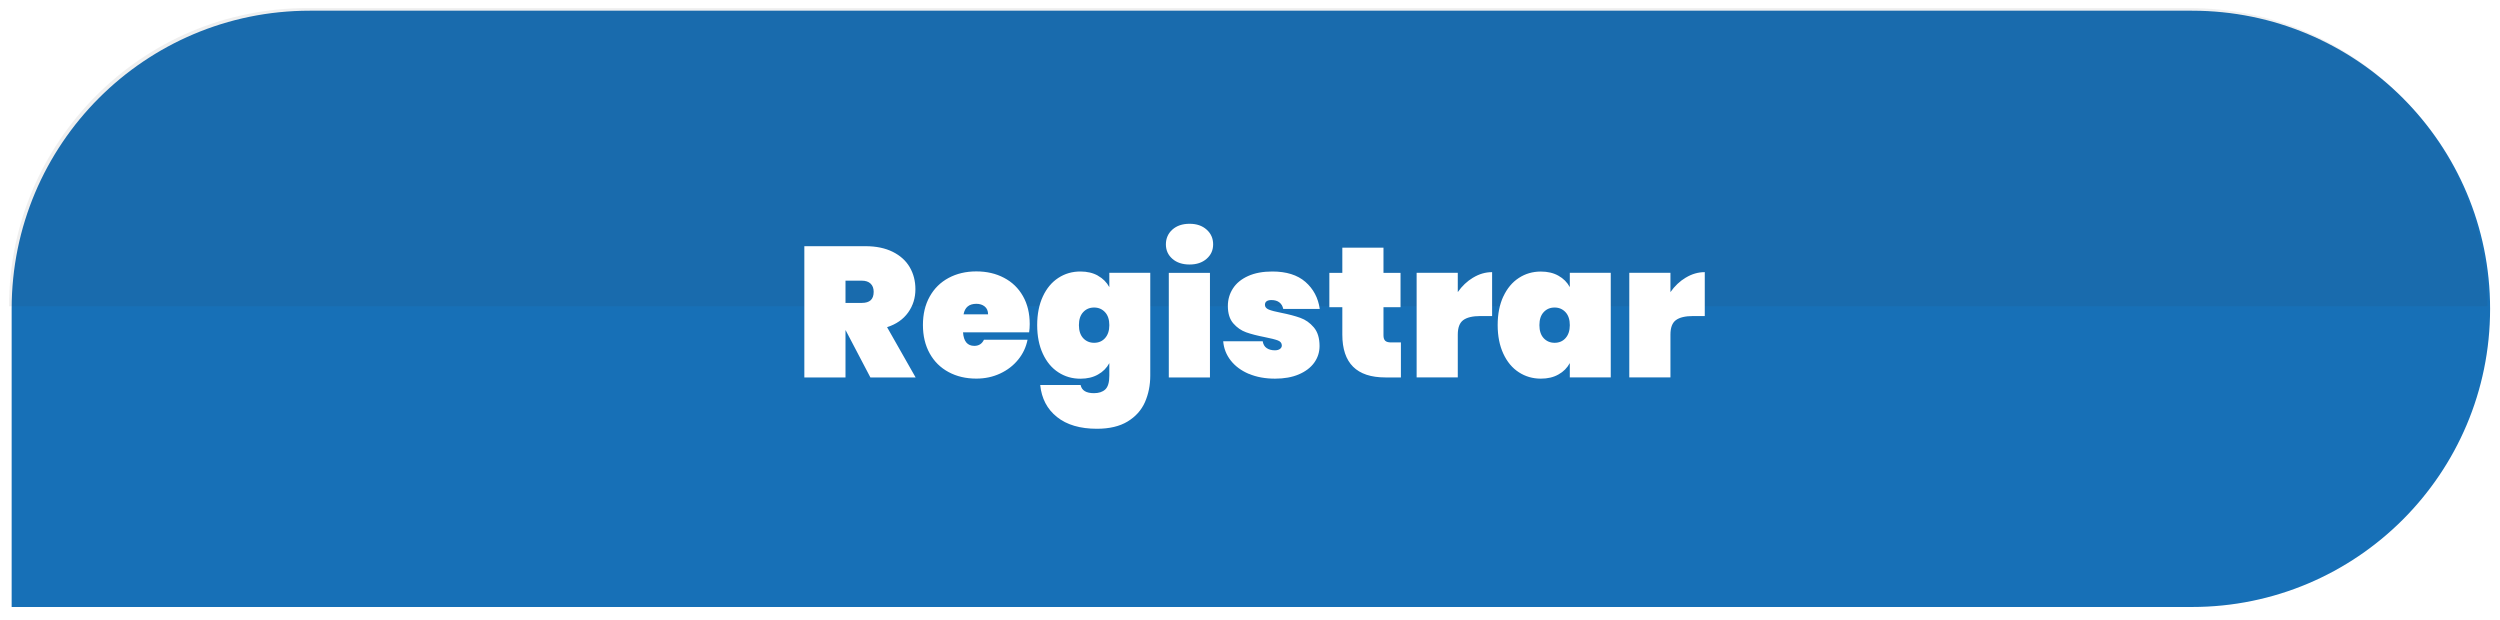 <?xml version="1.0" encoding="UTF-8"?>
<svg id="Capa_2" data-name="Capa 2" xmlns="http://www.w3.org/2000/svg" xmlns:xlink="http://www.w3.org/1999/xlink" viewBox="0 0 472 117">
  <defs>
    <style>
      .cls-1 {
        fill: #1770b7;
        filter: url(#drop-shadow-1);
      }

      .cls-1, .cls-2, .cls-3 {
        stroke-width: 0px;
      }

      .cls-2 {
        fill: #fff;
        filter: url(#drop-shadow-2);
      }

      .cls-3 {
        fill: #333;
        opacity: .08;
      }
    </style>
    <filter id="drop-shadow-1" filterUnits="userSpaceOnUse">
      <feOffset dx=".49" dy=".49"/>
      <feGaussianBlur result="blur" stdDeviation=".49"/>
      <feFlood flood-color="#000" flood-opacity=".3"/>
      <feComposite in2="blur" operator="in"/>
      <feComposite in="SourceGraphic"/>
    </filter>
    <filter id="drop-shadow-2" filterUnits="userSpaceOnUse">
      <feOffset dx=".49" dy=".49"/>
      <feGaussianBlur result="blur-2" stdDeviation="0"/>
      <feFlood flood-color="#000" flood-opacity=".3"/>
      <feComposite in2="blur-2" operator="in"/>
      <feComposite in="SourceGraphic"/>
    </filter>
  </defs>
  <g id="Capa_5" data-name="Capa 5">
    <g id="REGISTRAR">
      <path class="cls-1" d="M413.35,114.11H1.71v-56.29C1.71,26.73,26.91,1.53,57.99,1.53h355.36c31.09,0,56.29,25.2,56.29,56.29h0c0,31.09-25.2,56.29-56.29,56.29Z"/>
      <path class="cls-3" d="M1.71,57.82C1.71,26.73,26.91,1.53,57.99,1.53h355.36c31.09,0,56.29,25.2,56.29,56.29h0"/>
      <path class="cls-2" d="M163.84,70.77l-4.66-8.89h-.04v8.89h-7.77v-24.78h11.55c2.01,0,3.72.36,5.15,1.07,1.42.71,2.49,1.68,3.2,2.9s1.07,2.61,1.07,4.15c0,1.66-.46,3.13-1.38,4.41s-2.25,2.21-3.97,2.76l5.39,9.49h-8.54ZM159.14,56.7h3.08c.75,0,1.31-.17,1.68-.51.37-.34.56-.87.56-1.59,0-.65-.19-1.17-.58-1.54-.38-.37-.94-.56-1.66-.56h-3.08v4.2ZM193.83,62.26h-12.5c.12,1.7.83,2.55,2.13,2.55.84,0,1.45-.38,1.82-1.16h8.23c-.28,1.4-.87,2.66-1.77,3.76-.9,1.11-2.03,1.98-3.4,2.62-1.37.64-2.86.96-4.5.96-1.96,0-3.71-.41-5.23-1.23-1.53-.82-2.72-1.99-3.57-3.52-.85-1.53-1.28-3.32-1.28-5.37s.42-3.84,1.28-5.37c.85-1.53,2.04-2.7,3.57-3.52,1.53-.82,3.27-1.23,5.23-1.23s3.7.4,5.23,1.21c1.53.8,2.72,1.95,3.57,3.45.85,1.49,1.28,3.25,1.28,5.29,0,.54-.04,1.05-.11,1.54ZM186.06,58.87c0-.65-.21-1.15-.63-1.49-.42-.34-.95-.51-1.58-.51-1.38,0-2.18.67-2.42,1.99h4.62ZM206.81,51.57c.93.52,1.65,1.24,2.14,2.15v-2.7h7.73v19.39c0,1.84-.34,3.52-1.01,5.04-.68,1.52-1.77,2.73-3.27,3.64s-3.44,1.37-5.79,1.37c-3.17,0-5.69-.74-7.54-2.22-1.86-1.48-2.91-3.5-3.17-6.04h7.63c.21,1.03,1.05,1.54,2.52,1.54.91,0,1.62-.23,2.13-.7.51-.47.77-1.34.77-2.62v-2.35c-.49.91-1.2,1.63-2.14,2.15-.93.53-2.04.79-3.32.79-1.54,0-2.93-.4-4.17-1.21-1.24-.8-2.21-1.97-2.92-3.5-.71-1.53-1.07-3.33-1.07-5.41s.36-3.88,1.07-5.41c.71-1.53,1.69-2.7,2.92-3.5,1.24-.81,2.62-1.21,4.17-1.21,1.28,0,2.39.26,3.32.79ZM208.14,58.45c-.54-.58-1.22-.88-2.06-.88s-1.53.29-2.07.88c-.54.58-.8,1.4-.8,2.45s.27,1.87.8,2.45c.54.58,1.23.88,2.07.88s1.53-.29,2.06-.88.81-1.4.81-2.45-.27-1.87-.81-2.45ZM220.85,48.37c-.82-.72-1.22-1.63-1.22-2.73s.41-2.05,1.22-2.78c.82-.73,1.9-1.1,3.25-1.1s2.4.37,3.22,1.1,1.23,1.66,1.23,2.78-.41,2.01-1.23,2.73c-.82.72-1.89,1.08-3.22,1.08s-2.44-.36-3.25-1.08ZM227.95,51.03v19.74h-7.77v-19.74h7.77ZM235.29,70.1c-1.43-.61-2.57-1.45-3.41-2.52s-1.32-2.29-1.43-3.64h7.46c.09.58.34,1.02.75,1.29.41.28.93.42,1.56.42.4,0,.71-.09.95-.26.23-.18.35-.39.35-.65,0-.44-.25-.76-.74-.95-.49-.19-1.32-.4-2.48-.63-1.42-.28-2.6-.58-3.52-.91-.92-.33-1.73-.89-2.42-1.68-.69-.79-1.03-1.89-1.03-3.29,0-1.21.32-2.32.96-3.31.64-.99,1.59-1.77,2.85-2.34s2.79-.86,4.58-.86c2.66,0,4.74.65,6.25,1.96,1.5,1.31,2.41,3.01,2.71,5.11h-6.89c-.12-.54-.36-.95-.74-1.24-.37-.29-.88-.44-1.5-.44-.4,0-.7.08-.91.23-.21.15-.31.38-.31.68,0,.4.25.69.73.89.49.2,1.27.4,2.35.61,1.42.28,2.62.6,3.6.95.98.35,1.83.95,2.55,1.8.72.85,1.08,2.02,1.08,3.52,0,1.17-.34,2.22-1.01,3.15s-1.65,1.67-2.92,2.21c-1.27.54-2.76.8-4.46.8-1.87,0-3.52-.3-4.95-.91ZM264,64.15v6.62h-2.94c-5.41,0-8.12-2.7-8.12-8.08v-5.18h-2.45v-6.48h2.45v-4.76h7.77v4.76h3.22v6.48h-3.22v5.32c0,.47.11.81.33,1.02s.59.31,1.1.31h1.86ZM277.65,51.92c1.14-.69,2.33-1.03,3.57-1.03v8.29h-2.21c-1.47,0-2.55.26-3.24.77-.69.51-1.03,1.42-1.03,2.73v8.08h-7.77v-19.74h7.77v3.64c.79-1.14,1.76-2.06,2.91-2.75ZM283.34,55.49c.71-1.53,1.69-2.7,2.92-3.5,1.24-.81,2.62-1.21,4.17-1.21,1.28,0,2.39.26,3.32.79.93.52,1.65,1.24,2.14,2.15v-2.7h7.73v19.74h-7.73v-2.7c-.49.91-1.2,1.63-2.14,2.15-.93.53-2.04.79-3.32.79-1.54,0-2.93-.4-4.17-1.21-1.24-.8-2.21-1.97-2.92-3.5-.71-1.53-1.07-3.33-1.07-5.41s.36-3.88,1.07-5.41ZM295.08,58.45c-.54-.58-1.22-.88-2.06-.88s-1.53.29-2.07.88c-.54.58-.8,1.4-.8,2.45s.27,1.87.8,2.45c.54.58,1.23.88,2.07.88s1.53-.29,2.06-.88.81-1.4.81-2.45-.27-1.87-.81-2.45ZM317.8,51.92c1.14-.69,2.33-1.03,3.57-1.03v8.29h-2.21c-1.47,0-2.55.26-3.24.77-.69.51-1.03,1.42-1.03,2.73v8.08h-7.77v-19.74h7.77v3.64c.79-1.14,1.76-2.06,2.91-2.75Z"/>
    </g>
  </g>
</svg>